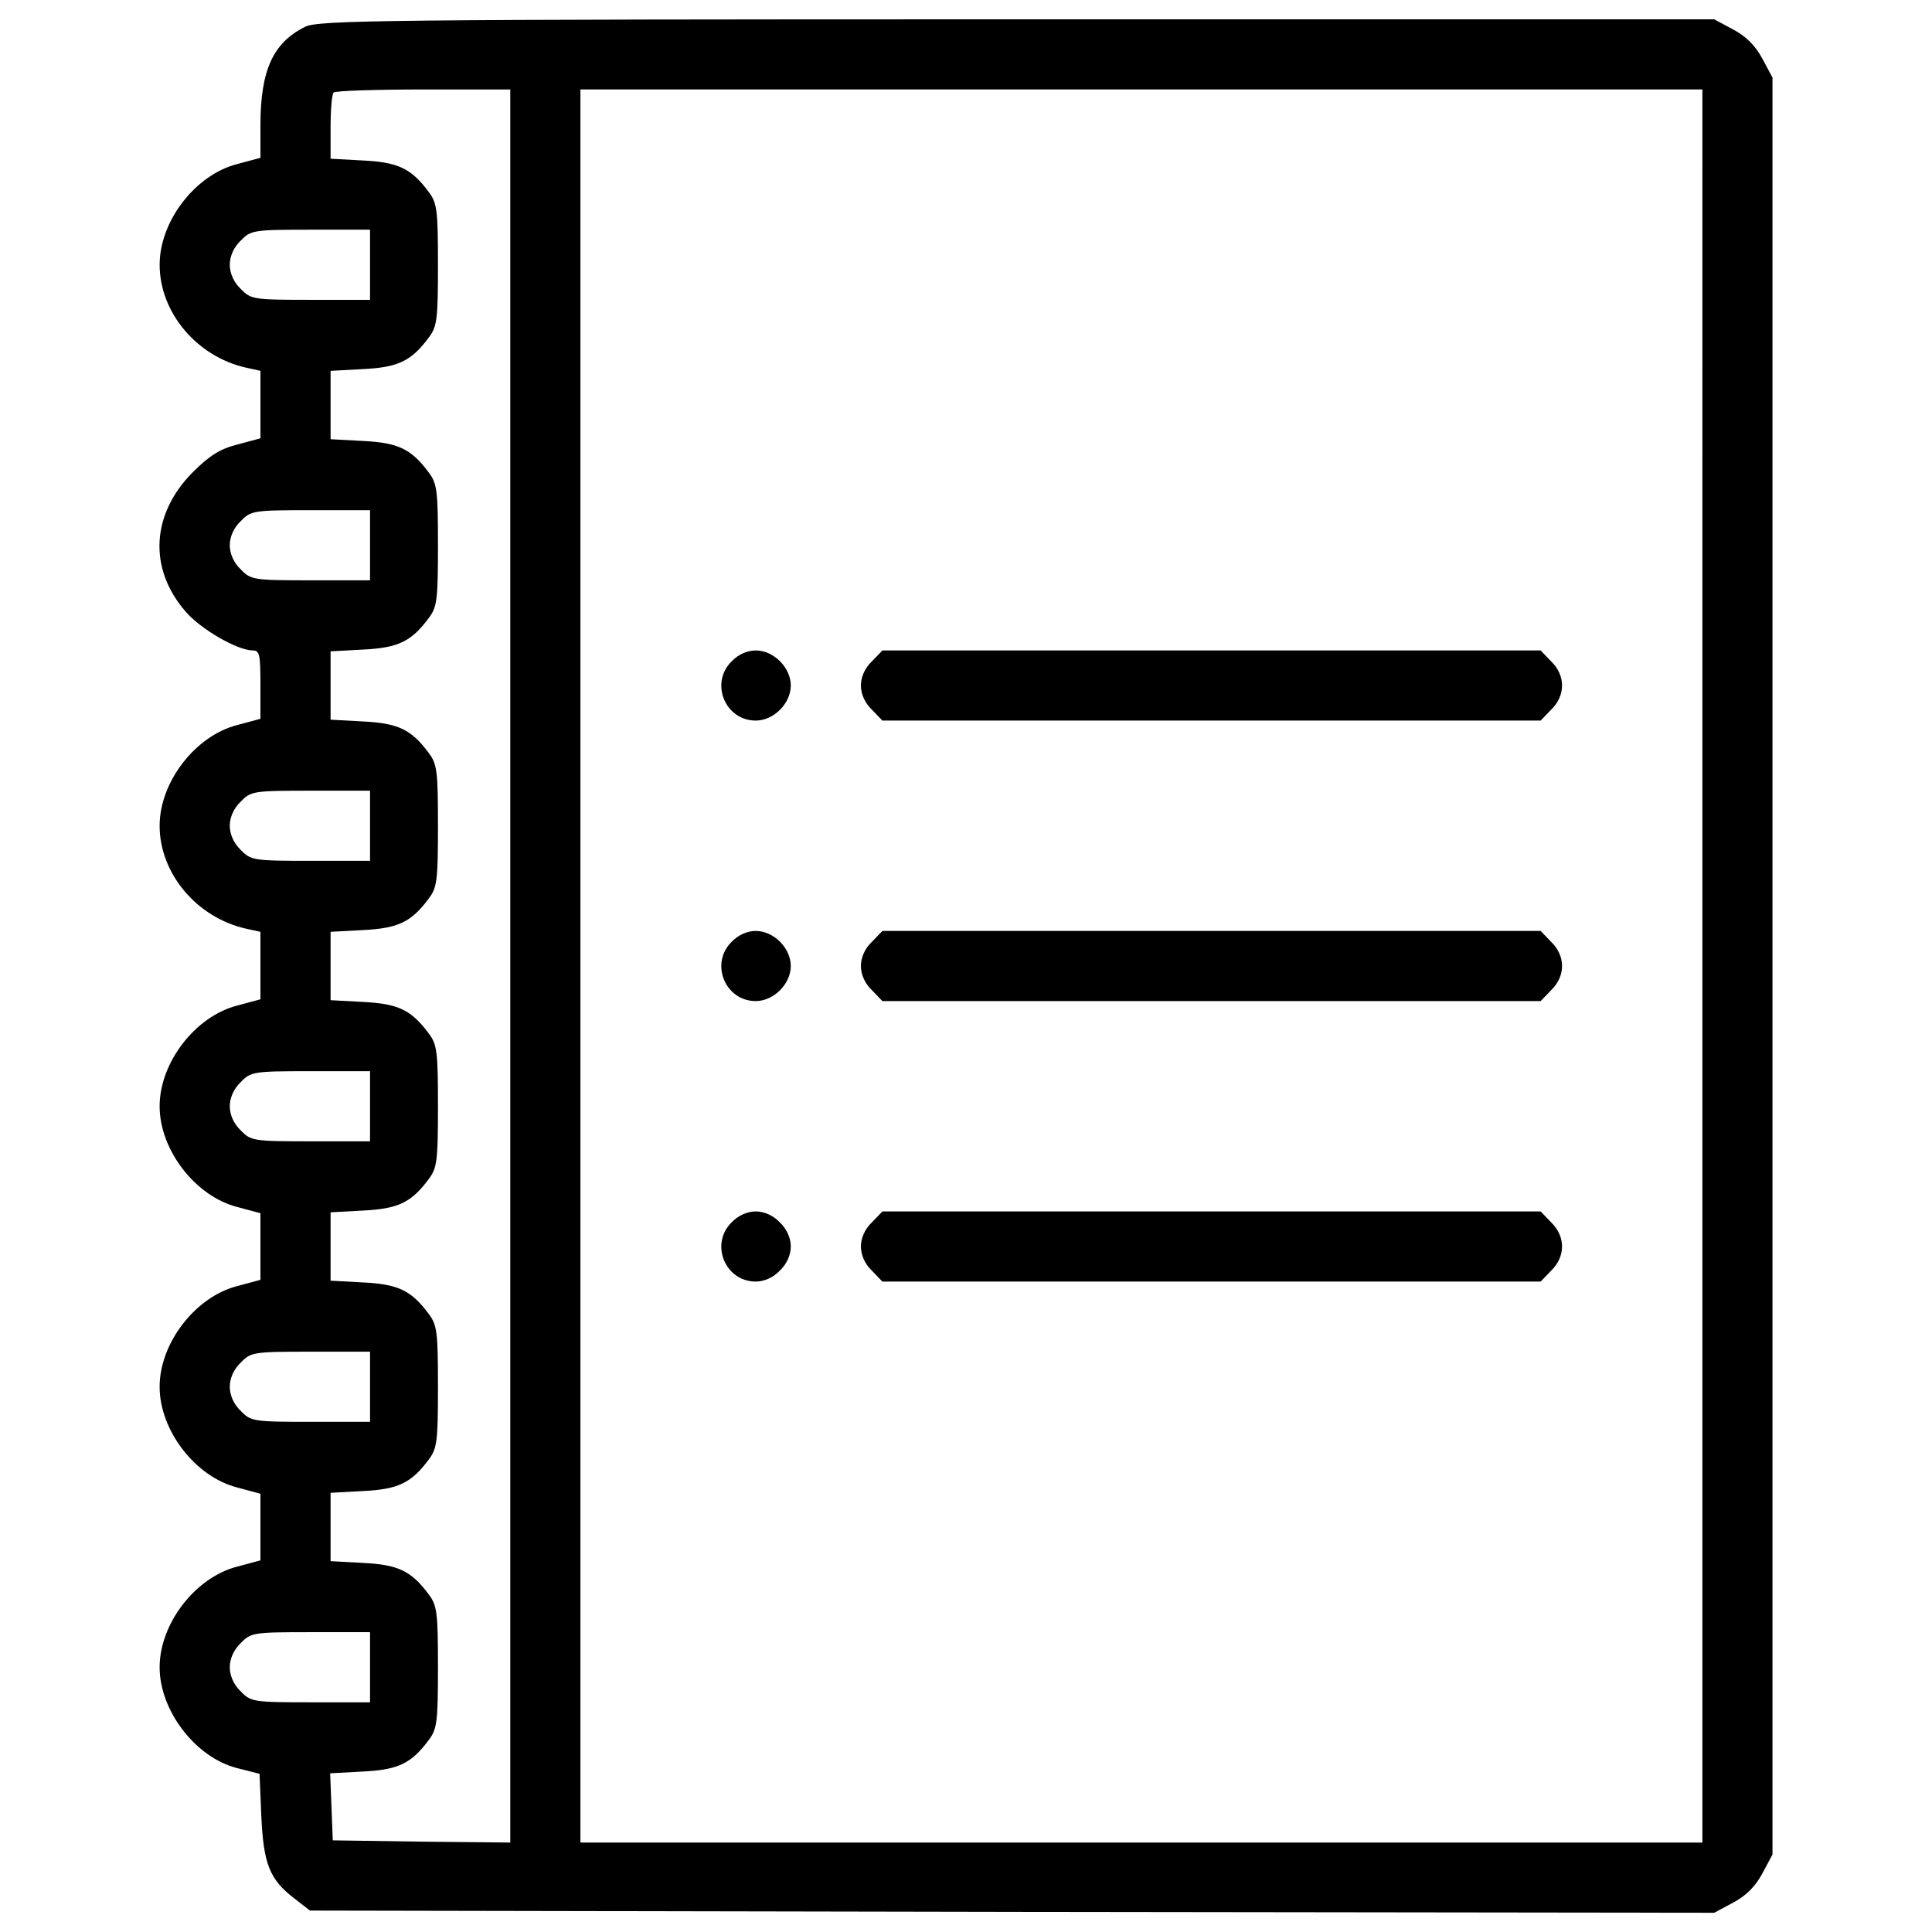 <?xml version="1.0" encoding="utf-8"?>
<!-- Svg Vector Icons : http://www.onlinewebfonts.com/icon -->
<!DOCTYPE svg PUBLIC "-//W3C//DTD SVG 1.1//EN" "http://www.w3.org/Graphics/SVG/1.1/DTD/svg11.dtd">
<svg version="1.1" xmlns="http://www.w3.org/2000/svg" xmlns:xlink="http://www.w3.org/1999/xlink" x="0px" y="0px" viewBox="0 0 1000 1000" enable-background="new 0 0 1000 1000" xml:space="preserve">
<g><g transform="translate(0,511) scale(0.1,-0.1)"><path d="M1579.5,4971.4c-165.6-81.7-231.4-224.6-231.4-508.1v-170.1l-118-31.8c-217.8-54.4-403.8-294.9-403.8-521.8c0-247.3,192.8-476.4,449.2-533.1l72.6-15.9V3016v-174.7l-118-31.8c-90.7-22.7-145.2-56.7-233.7-145.2c-213.2-215.5-229.1-496.8-36.3-719.1c77.1-90.7,267.7-201.9,349.3-201.9c34,0,38.6-22.7,38.6-176.9v-176.9l-118-31.8c-217.8-54.4-403.8-294.9-403.8-521.8c0-247.3,192.8-476.4,449.2-533.1l72.6-15.9V112.3V-62.4l-118-31.8c-217.8-54.5-403.8-294.9-403.8-521.8c0-226.8,186-467.3,403.8-521.8l118-31.8v-172.4v-172.4l-118-31.8c-217.8-54.5-403.8-294.9-403.8-521.8c0-226.9,186-467.3,403.8-521.8l118-31.8v-172.4v-172.4l-118-31.8c-217.8-54.5-403.8-294.9-403.8-521.8c0-224.6,186-467.3,401.5-521.8l115.7-29.5l9.1-217.8c11.3-249.5,43.1-328.9,170.1-426.5l81.7-63.5l3634.2-6.8l3634.2-4.6l97.5,52.2c68.1,36.3,115.7,83.9,152,152l52.2,97.5V110v4598.3l-52.2,97.5c-36.3,68.1-83.9,115.7-152,152l-97.5,52.2H5263.6C1987.9,5010,1647.6,5005.5,1579.5,4971.4z M2641.2,110v-4537l-458.2,4.6l-460.5,6.8l-6.8,172.4l-6.8,174.7l170.1,9.1c181.5,9.1,249.5,40.8,340.3,163.3c43.1,56.7,47.6,95.3,47.6,376.6s-4.5,319.8-47.6,376.6c-90.7,122.5-158.8,154.3-340.3,163.3l-167.9,9.1v176.9v176.9l167.9,9.1c181.5,9.1,249.5,40.8,340.3,163.3c43.1,56.7,47.6,95.3,47.6,376.6s-4.5,319.8-47.6,376.6c-90.7,122.5-158.8,154.3-340.3,163.3l-167.9,9.1v176.9v176.9l167.9,9.1c181.5,9.1,249.5,40.8,340.3,163.3c43.1,56.7,47.6,95.3,47.6,376.6s-4.5,319.9-47.6,376.6C2128.5-116.9,2060.5-85.1,1879-76l-167.9,9.1V110v176.9L1879,296c181.5,9.1,249.5,40.8,340.3,163.3c43.1,56.7,47.6,95.3,47.6,376.6c0,281.3-4.5,319.9-47.6,376.6c-90.7,122.5-158.8,154.3-340.3,163.3l-167.9,9.1v176.9v176.9l167.9,9.1c181.5,9.1,249.5,40.8,340.3,163.3c43.1,56.7,47.6,95.3,47.6,376.6c0,281.3-4.5,319.9-47.6,376.6c-90.7,122.5-158.8,154.3-340.3,163.3l-167.9,9.1v176.9v176.9l167.9,9.1c181.5,9.1,249.5,40.8,340.3,163.3c43.1,56.7,47.6,95.3,47.6,376.6s-4.5,319.9-47.6,376.6c-90.7,122.5-158.8,154.3-340.3,163.3l-167.9,9.1v163.3c0,90.7,6.8,172.4,15.9,179.2c6.8,9.1,217.8,15.9,465,15.9h449.2V110z M8811.6,110v-4537H5907.9H3004.2V110v4537h2903.7h2903.7V110z M1915.3,3739.6v-181.5H1609c-297.2,0-310.8,2.3-363,56.7c-36.3,34-56.7,81.7-56.7,124.8c0,43.1,20.4,90.7,56.7,124.8c52.2,54.4,65.8,56.7,363,56.7h306.3V3739.6z M1915.3,2287.8v-181.5H1609c-297.2,0-310.8,2.3-363,56.7c-36.3,34-56.7,81.7-56.7,124.8s20.4,90.7,56.7,124.8c52.2,54.4,65.8,56.7,363,56.7h306.3V2287.8z M1915.3,835.9V654.4H1609c-297.2,0-310.8,2.3-363,56.7c-36.3,34-56.7,81.7-56.7,124.8c0,43.1,20.4,90.7,56.7,124.8c52.2,54.4,65.8,56.7,363,56.7h306.3V835.9z M1915.3-615.9v-181.5H1609c-297.2,0-310.8,2.2-363,56.7c-36.3,34-56.7,81.6-56.7,124.7c0,43.1,20.4,90.7,56.7,124.8c52.2,54.5,65.8,56.7,363,56.7h306.3V-615.9z M1915.3-2067.8v-181.5H1609c-297.2,0-310.8,2.2-363,56.7c-36.3,34-56.7,81.7-56.7,124.8c0,43.1,20.4,90.7,56.7,124.8c52.2,54.5,65.8,56.7,363,56.7h306.3V-2067.8z M1915.3-3519.6v-181.5H1609c-297.2,0-310.8,2.3-363,56.7c-36.3,34-56.7,81.7-56.7,124.8s20.4,90.7,56.7,124.8c52.2,54.5,65.8,56.7,363,56.7h306.3V-3519.6z"/><path d="M3786.8,1686.6c-113.4-111.2-34-306.3,124.8-306.3c93,0,181.5,88.5,181.5,181.5c0,93-88.5,181.5-181.5,181.5C3868.5,1743.3,3820.8,1722.9,3786.8,1686.6z"/><path d="M4512.7,1686.6c-36.3-34-56.7-81.7-56.7-124.8c0-43.1,20.4-90.7,56.7-124.8l54.4-56.7h1703.7h1703.6l54.5,56.7c74.9,72.6,74.9,176.9,0,249.5l-54.5,56.7H6270.8H4567.2L4512.7,1686.6z"/><path d="M3786.8,234.8c-113.4-111.2-34-306.3,124.8-306.3c93,0,181.5,88.5,181.5,181.5c0,93-88.5,181.5-181.5,181.5C3868.5,291.5,3820.8,271.1,3786.8,234.8z"/><path d="M4512.7,234.8c-36.3-34-56.7-81.7-56.7-124.8c0-43.1,20.4-90.7,56.7-124.8l54.4-56.7h1703.7h1703.6l54.5,56.7c74.9,72.6,74.9,177,0,249.6l-54.5,56.7H6270.8H4567.2L4512.7,234.8z"/><path d="M3786.8-1217.1c-113.4-111.2-34-306.3,124.8-306.3c43.1,0,90.7,20.4,124.8,56.7c36.3,34,56.7,81.7,56.7,124.8s-20.4,90.7-56.7,124.8c-34,36.3-81.7,56.7-124.8,56.7S3820.8-1180.8,3786.8-1217.1z"/><path d="M4512.7-1217.1c-36.3-34-56.7-81.7-56.7-124.8s20.4-90.7,56.7-124.8l54.4-56.7h1703.7h1703.6l54.5,56.7c74.9,72.6,74.9,176.9,0,249.5l-54.5,56.7H6270.8H4567.2L4512.7-1217.1z"/></g></g>
</svg>